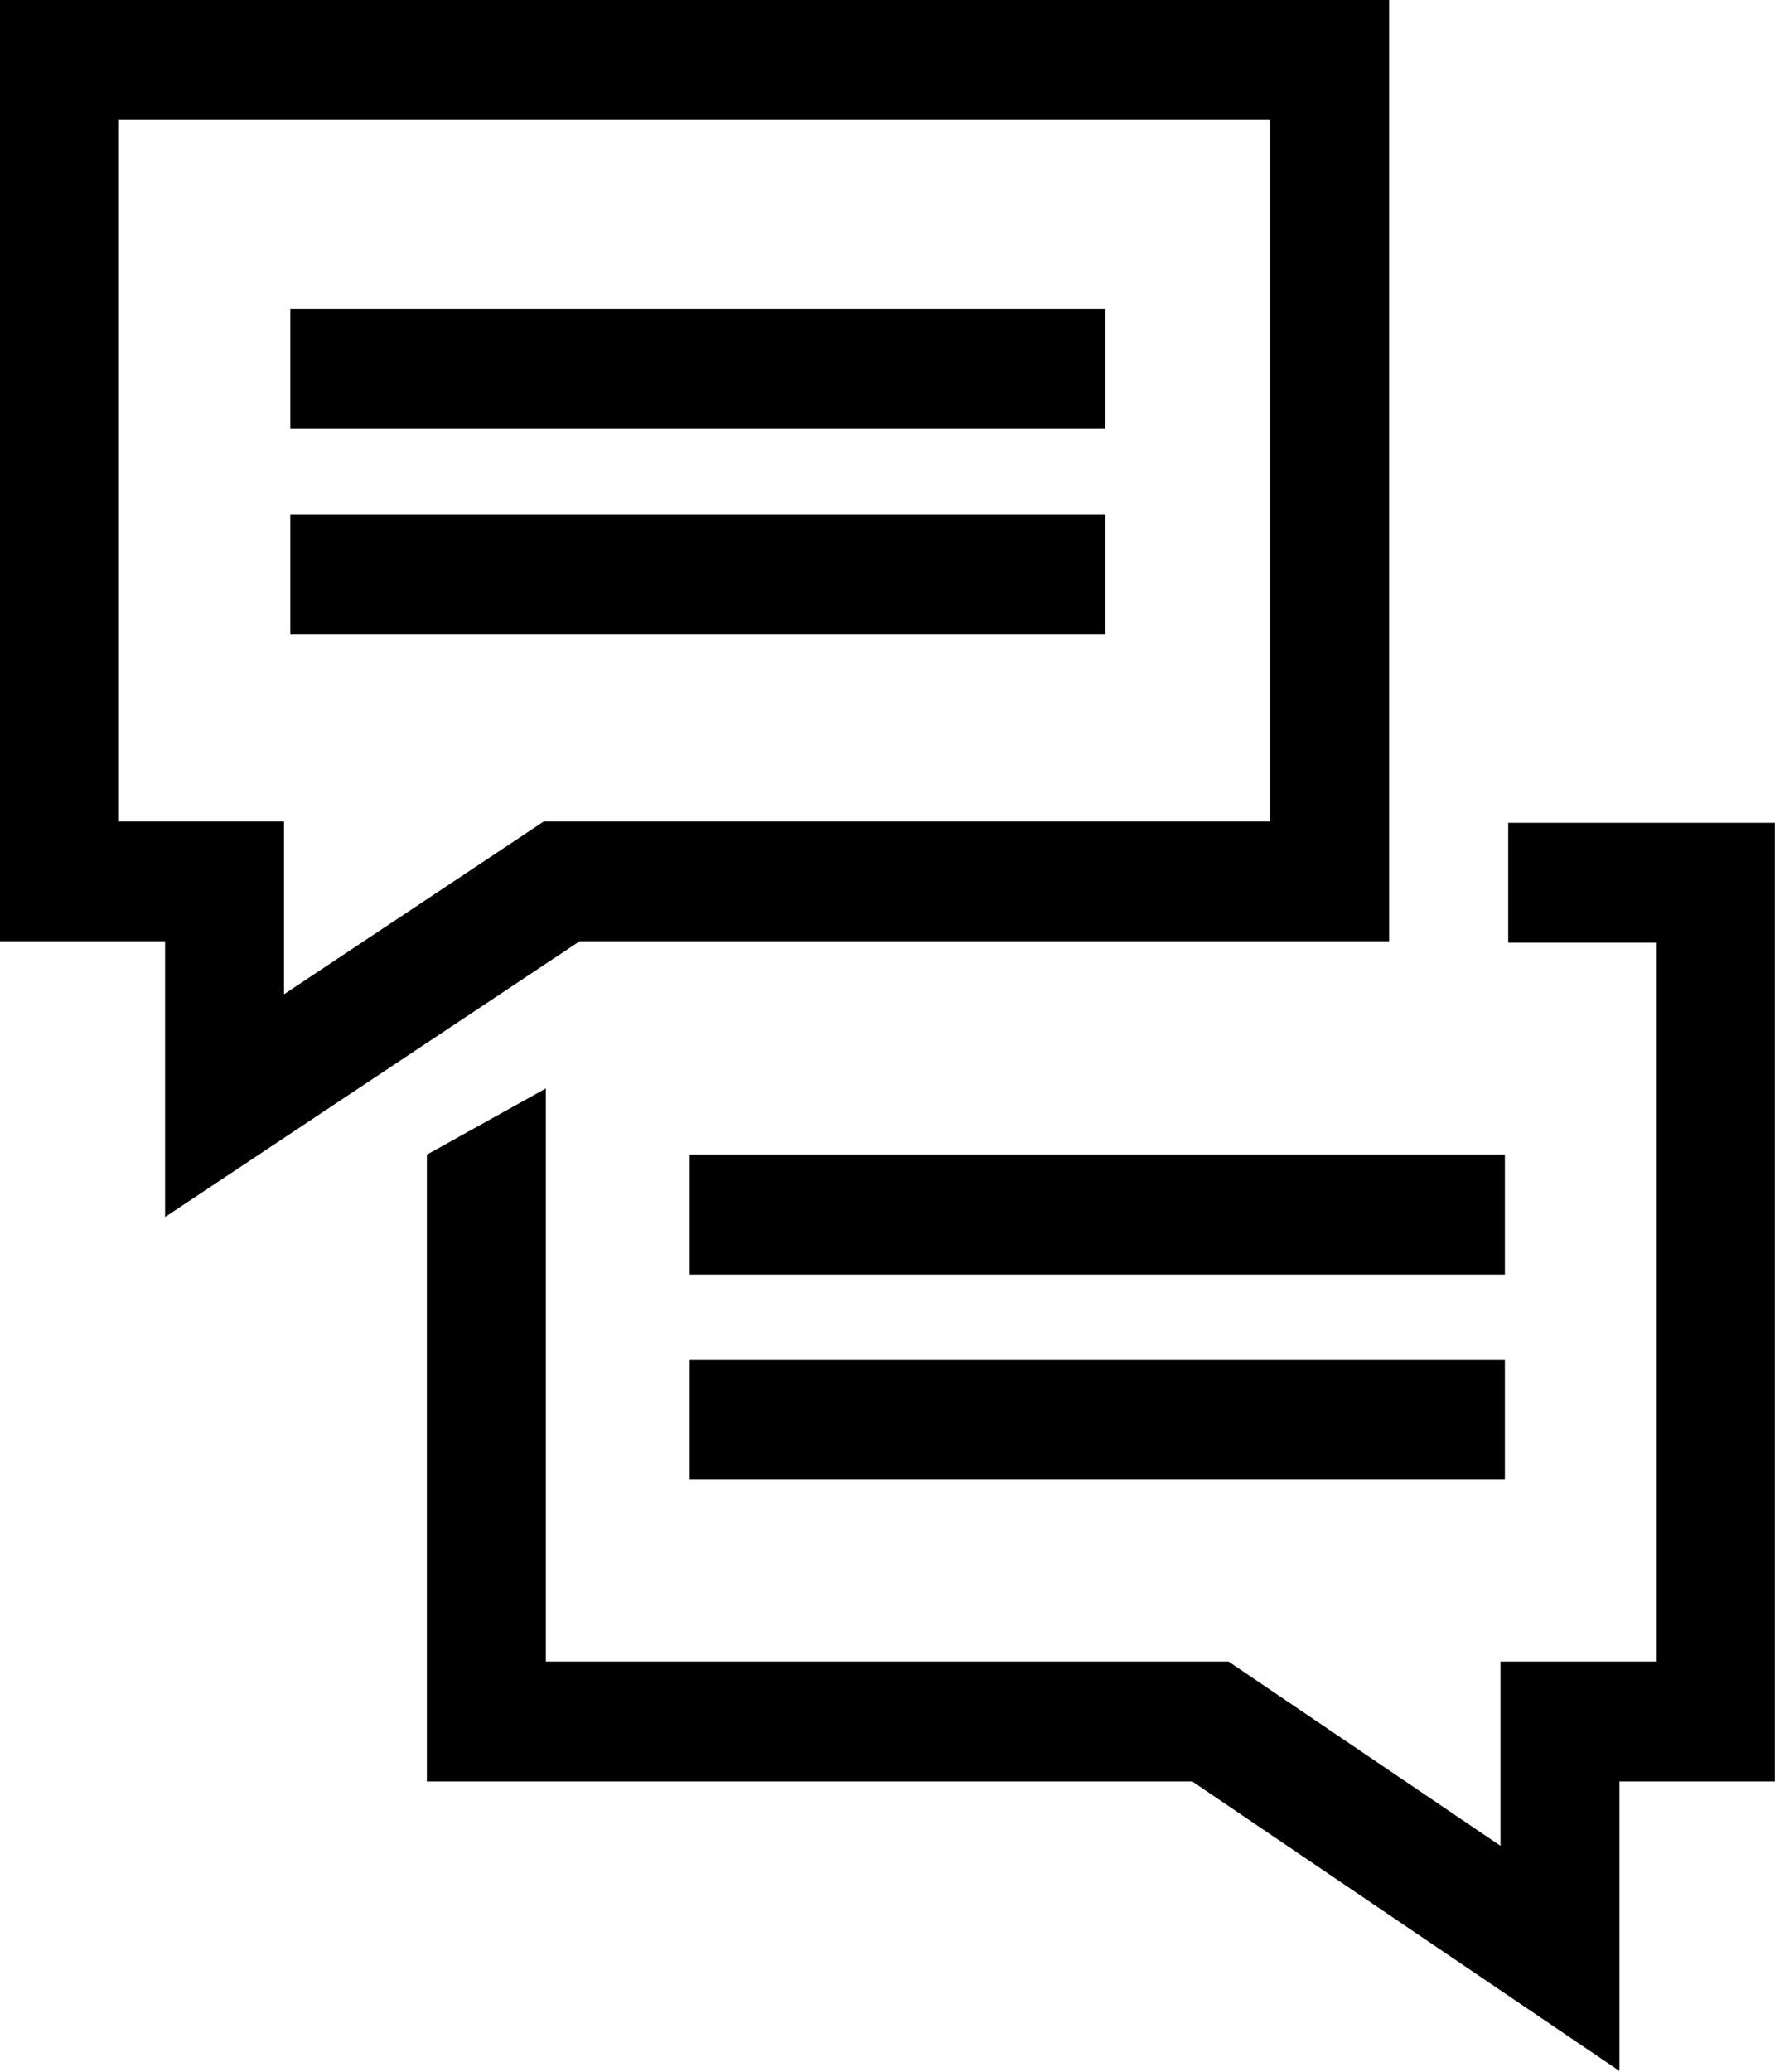 <svg xmlns="http://www.w3.org/2000/svg" viewBox="0 0 63.334 73.91" enable-background="new 0 0 63.334 73.91"><path d="M10.358 15.299h29.087v-4.276h-29.087v4.276zm0 7.32h29.087v-4.276h-29.087v4.276zm39.207 10.952v-33.571h-49.565v33.571h5.89v9.834l6.583-4.377 8.21-5.458h28.882zm-39.43 1.889v-6.165h-5.89v-25.018h41.075v25.018h-25.912l-9.273 6.165zm43.68-6.114v4.276h5.27v25.638h-5.545v6.572l-9.703-6.572h-24.361v-20.44l-4.245 2.36v22.357h27.312l8.628 5.845 6.614 4.48v-10.325h5.545v-34.191h-9.515zm-.119 11.834h-29.087v4.276h29.087v-4.276zm-29.087 11.596h29.087v-4.276h-29.087v4.276z"/></svg>